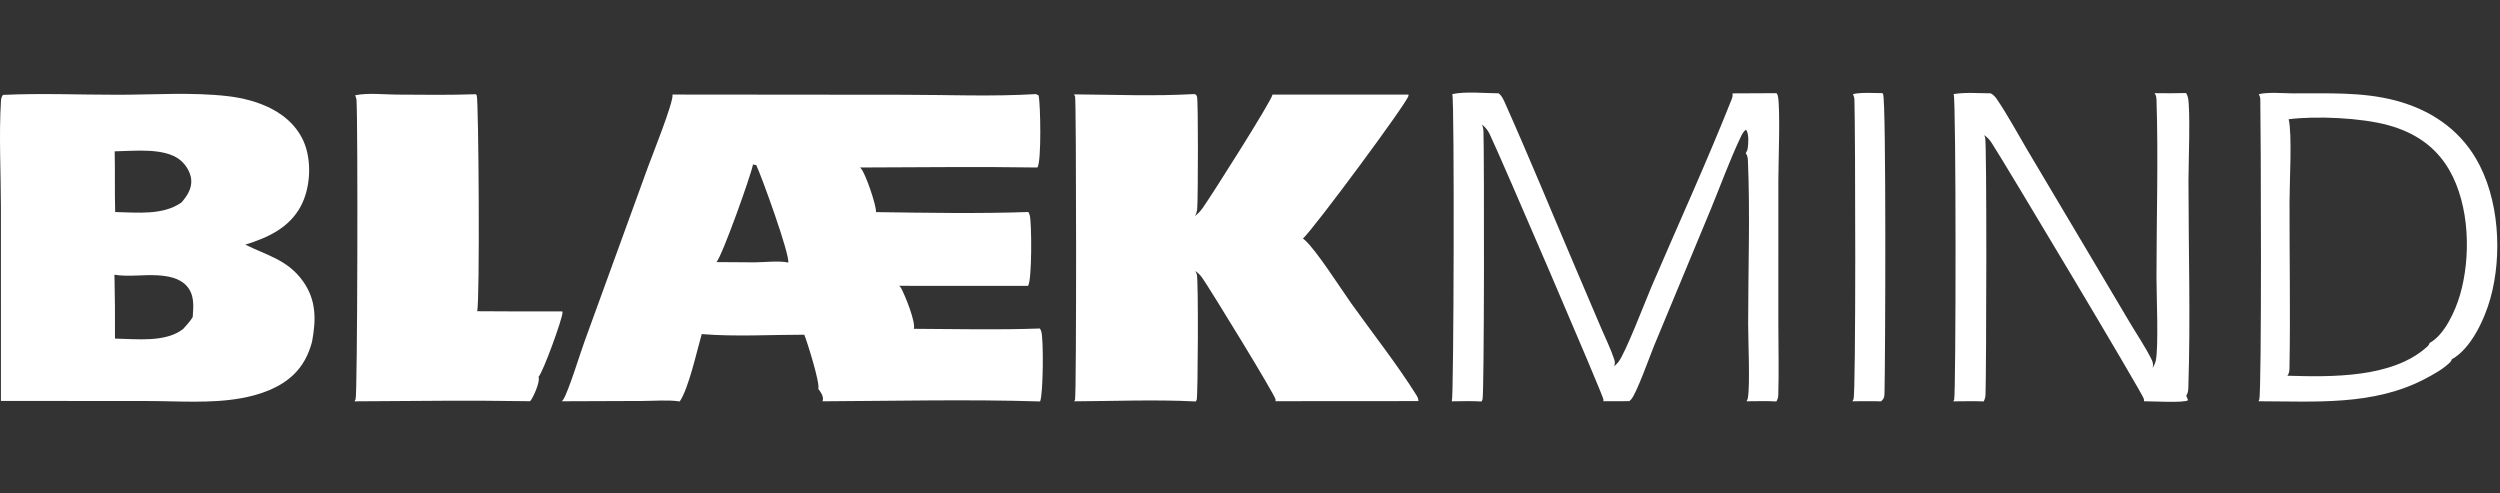 <svg width="304" height="60" viewBox="0 0 304 60" fill="none" xmlns="http://www.w3.org/2000/svg">
<rect x="0" y="0" width="304" height="60" fill="#333333" stroke="none"/>
<path d="M225.32 11.44C226.406 11.202 227.794 11.329 228.917 11.325C228.943 11.363 228.962 11.403 228.982 11.444C229.379 12.257 229.25 44.336 229.158 47.59C229.142 48.172 229.182 48.398 228.738 48.807C227.584 48.758 226.41 48.796 225.254 48.795C225.304 48.716 225.351 48.63 225.386 48.544C225.691 47.785 225.611 15.57 225.498 12.12C225.49 11.883 225.417 11.657 225.32 11.44Z" fill="white"/>
<path d="M261.999 11.328C263.276 11.349 264.553 11.344 265.83 11.313C265.929 11.472 266.001 11.641 266.047 11.821C266.381 13.165 266.118 20.078 266.118 21.92C266.122 30.259 266.376 38.832 266.101 47.146C266.088 47.518 266.055 47.794 265.849 48.117L266.068 48.663C265.66 49.022 261.542 48.788 260.703 48.789C260.718 48.69 260.706 48.591 260.689 48.493C260.598 47.954 243.862 19.962 242.192 17.387C241.942 17.001 241.661 16.687 241.271 16.428C241.318 16.522 241.359 16.618 241.393 16.717C241.612 17.34 241.539 45.251 241.439 47.962C241.428 48.276 241.367 48.528 241.22 48.812C239.991 48.759 238.747 48.798 237.516 48.805C237.556 48.743 237.592 48.679 237.623 48.612C237.85 48.116 237.871 12.194 237.568 11.441C238.995 11.203 240.619 11.344 242.072 11.348C242.407 11.539 242.628 11.777 242.839 12.089C244.17 14.054 245.315 16.198 246.523 18.238L253.276 29.602L258.999 39.247C259.88 40.739 260.933 42.266 261.681 43.815C261.824 44.111 261.833 44.442 261.766 44.759C261.902 44.483 262.075 44.168 262.141 43.87C262.5 42.247 262.228 35.776 262.228 33.763C262.228 26.574 262.46 19.319 262.231 12.137C262.221 11.823 262.176 11.595 261.999 11.328Z" fill="white"/>
<path d="M210.677 11.355L216.03 11.33C216.1 11.426 216.15 11.528 216.18 11.642C216.513 12.926 216.248 20.094 216.248 21.885L216.246 39.265C216.245 42.167 216.327 45.092 216.24 47.991C216.23 48.31 216.178 48.538 216.005 48.816C214.807 48.741 213.576 48.794 212.374 48.795C212.451 48.681 212.514 48.55 212.538 48.415C212.824 46.824 212.575 41.422 212.575 39.361C212.575 32.78 212.823 26.092 212.547 19.523C212.533 19.175 212.484 18.92 212.284 18.624C212.396 18.442 212.493 18.238 212.524 18.026C212.612 17.438 212.683 16.247 212.325 15.774C211.981 15.976 211.81 16.371 211.647 16.713C210.304 19.542 209.213 22.588 208.014 25.484L201.13 42.06C200.651 43.224 198.992 47.885 198.341 48.574C198.274 48.645 198.207 48.715 198.133 48.78L194.962 48.79C194.978 48.723 194.989 48.654 194.983 48.585C194.942 48.061 182.351 18.78 181.136 16.292C180.911 15.83 180.628 15.474 180.216 15.157C180.307 15.401 180.379 15.658 180.388 15.919C180.49 18.877 180.489 48.094 180.271 48.584C180.236 48.664 180.199 48.743 180.155 48.82C178.955 48.744 177.727 48.794 176.523 48.801C176.532 48.785 176.541 48.769 176.549 48.753C176.781 48.26 176.875 12.222 176.601 11.441C178.304 11.094 180.466 11.341 182.222 11.346C182.643 11.639 182.868 12.208 183.068 12.657C186.02 19.273 188.771 25.991 191.615 32.653L194.731 39.965C195.257 41.203 195.888 42.459 196.298 43.733C196.389 44.014 196.388 44.265 196.275 44.543C196.456 44.383 196.642 44.214 196.792 44.025C197.678 42.901 200.039 36.69 200.828 34.848C204.068 27.292 207.518 19.761 210.549 12.127C210.656 11.858 210.716 11.647 210.677 11.355Z" fill="white"/>
<path d="M43.187 11.585C44.713 11.266 46.686 11.495 48.254 11.505C51.461 11.526 54.674 11.568 57.879 11.459C57.913 11.511 57.944 11.563 57.973 11.618C58.202 12.066 58.369 36.818 58.02 37.844C61.473 37.87 64.925 37.877 68.377 37.868C68.393 37.912 68.403 37.955 68.403 38.002C68.404 38.723 66.043 45.26 65.483 45.825C65.502 45.88 65.519 45.939 65.525 45.997C65.582 46.616 64.867 48.313 64.465 48.788C57.355 48.669 50.22 48.758 43.109 48.801C43.158 48.724 43.202 48.645 43.239 48.562C43.471 48.031 43.532 15.302 43.355 12.205C43.343 11.995 43.269 11.779 43.187 11.585Z" fill="white"/>
<path d="M274.678 11.442C275.961 11.18 277.532 11.347 278.851 11.354C283 11.375 287.226 11.152 291.274 12.217C295.434 13.312 298.912 15.604 301.078 19.284C303.918 24.106 304.308 31.032 302.822 36.32C302.125 38.798 300.498 42.38 298.145 43.686C298.1 43.836 298.034 43.957 297.919 44.068C297.087 44.874 295.933 45.517 294.901 46.06C288.6 49.37 281.54 48.8 274.633 48.793C274.668 48.733 274.697 48.672 274.722 48.608C275.042 47.802 274.922 15.082 274.853 12.079C274.848 11.863 274.766 11.639 274.678 11.442ZM278.303 14.498C278.737 16.327 278.412 22.119 278.407 24.435C278.392 31.188 278.524 37.958 278.401 44.709C278.395 45.007 278.384 45.325 278.214 45.584C278.192 45.621 278.166 45.655 278.137 45.689C283.493 45.844 290.973 45.994 295.185 42.118C295.305 42.008 295.4 41.852 295.449 41.699C297.276 40.705 298.582 37.761 299.135 35.866C300.489 31.215 300.306 24.964 297.838 20.681C296.18 17.804 293.615 16.098 290.382 15.216C287.088 14.318 281.677 14.078 278.303 14.498Z" fill="white"/>
<path d="M145.186 11.441L145.419 11.502C145.475 11.577 145.529 11.666 145.557 11.755C145.716 12.272 145.681 24.099 145.585 25.358C145.559 25.692 145.475 25.969 145.309 26.264L145.351 26.232C145.712 25.957 145.983 25.66 146.243 25.295C147.351 23.736 154.649 12.221 154.738 11.506L171.272 11.502C171.276 11.548 171.277 11.594 171.273 11.641C171.22 12.354 159.693 27.907 158.439 29.005C158.515 29.062 158.589 29.122 158.66 29.185C160.041 30.384 163.102 35.188 164.314 36.889C166.938 40.574 169.901 44.303 172.282 48.125C172.41 48.33 172.468 48.532 172.482 48.771L169.092 48.775L155.093 48.784C155.109 48.713 155.118 48.643 155.107 48.57C155.017 47.977 147.164 35.169 146.19 33.783C146.075 33.619 145.946 33.467 145.803 33.326C145.659 33.186 145.503 33.059 145.336 32.947C145.413 33.074 145.48 33.212 145.531 33.351C145.746 33.943 145.664 48.33 145.52 48.614C145.485 48.684 145.449 48.752 145.405 48.818C140.517 48.569 135.52 48.776 130.623 48.8C130.661 48.744 130.695 48.684 130.721 48.622C130.909 48.179 130.885 12.061 130.729 11.722C130.69 11.637 130.65 11.555 130.602 11.475C135.436 11.511 140.362 11.712 145.186 11.441Z" fill="white"/>
<path d="M0.355 11.54C5.001 11.319 9.749 11.528 14.411 11.523C18.77 11.518 23.372 11.193 27.685 11.692C29.479 11.9 31.296 12.36 32.906 13.167C34.889 14.161 36.484 15.748 37.167 17.843C37.892 20.066 37.684 23.007 36.572 25.082C35.174 27.692 32.584 28.902 29.824 29.748C32.498 31.069 34.992 31.607 36.836 34.188C38.496 36.51 38.437 38.913 37.941 41.576C37.522 43.113 36.864 44.434 35.689 45.565C34.001 47.189 31.62 48.005 29.323 48.422C25.641 49.091 21.614 48.765 17.872 48.764L0.114 48.752L0.111 25.131C0.107 20.878 -0.142 16.482 0.119 12.248C0.136 11.979 0.202 11.767 0.355 11.54ZM13.918 33.405C13.977 35.994 13.998 38.584 13.98 41.173C16.589 41.211 20.119 41.687 22.273 40C22.687 39.537 23.117 39.086 23.435 38.553C23.528 37.213 23.674 35.843 22.685 34.752C21.81 33.786 20.372 33.547 19.117 33.475C17.438 33.378 15.555 33.685 13.918 33.405ZM13.945 18.403C14.001 20.863 13.937 23.326 14.006 25.785C16.673 25.832 19.798 26.219 22.072 24.618C22.762 23.813 23.349 22.93 23.252 21.831C23.174 20.943 22.584 19.996 21.884 19.44C19.971 17.917 16.265 18.369 13.945 18.403Z" fill="white"/>
<path d="M125.967 11.441L126.3 11.604C126.524 12.68 126.658 19.58 126.157 20.368C118.972 20.255 111.766 20.346 104.58 20.367C104.621 20.407 104.662 20.448 104.7 20.491C105.268 21.129 106.582 25.026 106.525 25.793C112.676 25.878 118.906 25.993 125.051 25.781C125.131 25.918 125.19 26.064 125.226 26.217C125.463 27.236 125.497 34.023 125.014 34.759L109.332 34.757C109.424 34.831 109.511 34.919 109.568 35.022C110.02 35.837 111.381 39.16 111.12 39.983C116.216 40.004 121.351 40.133 126.442 39.944C126.515 40.048 126.571 40.159 126.612 40.278C126.917 41.151 126.858 48.037 126.472 48.815C117.681 48.546 108.807 48.756 100.01 48.797C100.035 48.741 100.056 48.685 100.064 48.623C100.135 48.136 99.779 47.651 99.499 47.28C99.762 46.668 98.151 41.554 97.802 40.701C93.719 40.699 89.389 40.959 85.33 40.625C84.753 42.614 83.753 47.215 82.656 48.815C81.237 48.603 79.505 48.755 78.058 48.758L68.305 48.794C68.373 48.736 68.442 48.666 68.491 48.591C69.127 47.602 70.541 42.998 71.091 41.487L78.823 20.225C79.239 19.081 81.961 12.301 81.775 11.498L109.91 11.524C115.227 11.525 120.664 11.762 125.967 11.441ZM91.563 19.997C91.34 21.269 87.811 31.137 87.124 31.87L91.762 31.901C92.983 31.898 94.688 31.676 95.851 31.925C96.063 30.98 92.624 21.465 91.965 20.086L91.563 19.997Z" fill="white"/>
</svg>
